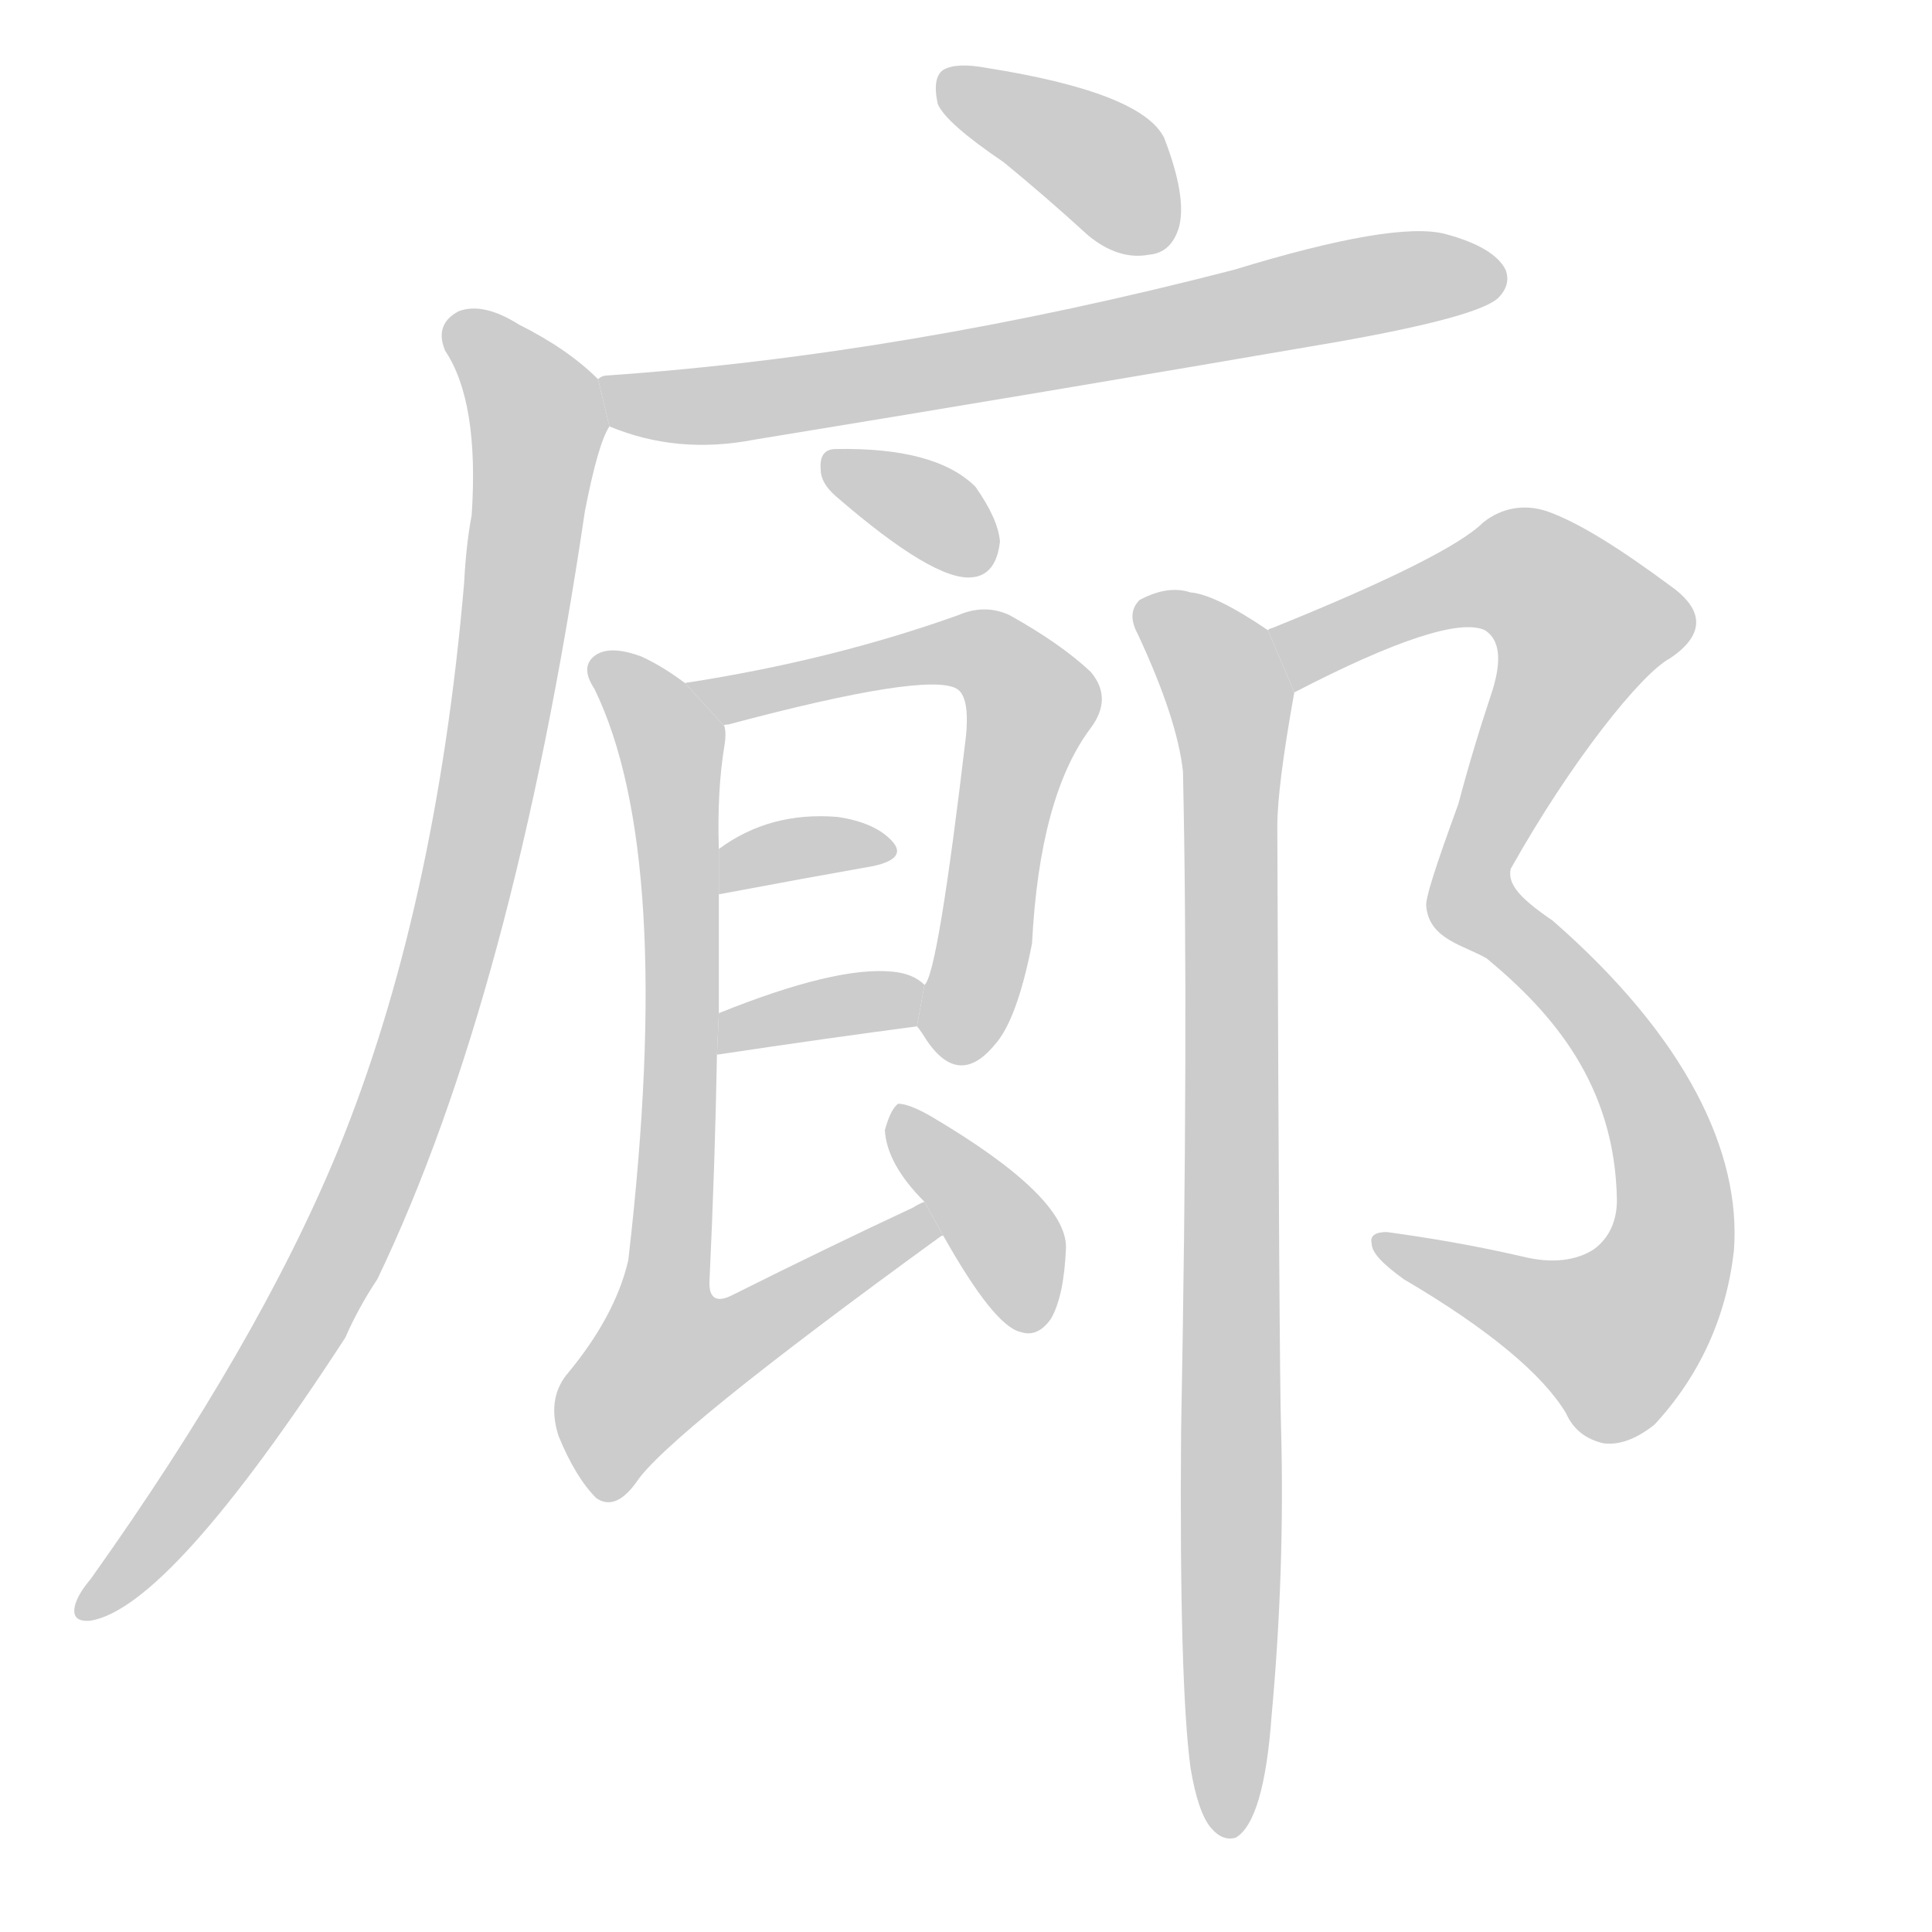 <!--
AnimCJK 2016-2017 Copyright Francois Mizessyn, http://gooo.free.fr/animCJK/
Derived from:
    MakeMeAHanzi project - https://github.com/skishore/makemeahanzi
    Arphic PL KaitiM GB - https://apps.ubuntu.com/cat/applications/precise/fonts-arphic-gkai00mp/
    Arphic PL UKai - https://apps.ubuntu.com/cat/applications/fonts-arphic-ukai/
You can redistribute and/or modify this file under the terms of the Arphic Public License
as published by Arphic Technology Co., Ltd.
You should have received a copy of this license (the directory "APL") along with this file;
if not, see http://ftp.gnu.org/non-gnu/chinese-fonts-truetype/LICENSE.
-->
<svg id="z24266" class="acjk" version="1.1" viewBox="0 0 1024 1024" xmlns="http://www.w3.org/2000/svg" xmlns:xlink="http://www.w3.org/1999/xlink">
<style>
<![CDATA[
	@keyframes z24266k {
		from {
			stroke:#c00;
			stroke-dashoffset:3000;
		}
		75% {
			stroke:#c00;
			stroke-dashoffset:0;
		}
		to {
			stroke:#000;
		}
	}
	#z24266 path[clip-path] {
		animation:z24266k 1s linear both;
		stroke-dasharray:3000;
		stroke-width:128;
		stroke-linecap:round;
		fill:none;
	}
	#z24266 path[clip-path="url(#z24266c1)"] {animation-delay:1s;}
	#z24266 path[clip-path="url(#z24266c2)"] {animation-delay:2s;}
	#z24266 path[clip-path="url(#z24266c3)"] {animation-delay:3s;}
	#z24266 path[clip-path="url(#z24266c4)"] {animation-delay:4s;}
	#z24266 path[clip-path="url(#z24266c5)"] {animation-delay:5s;}
	#z24266 path[clip-path="url(#z24266c6)"] {animation-delay:6s;}
	#z24266 path[clip-path="url(#z24266c7)"] {animation-delay:7s;}
	#z24266 path[clip-path="url(#z24266c8)"] {animation-delay:8s;}
	#z24266 path[clip-path="url(#z24266c9)"] {animation-delay:9s;}
	#z24266 path[clip-path="url(#z24266c10)"] {animation-delay:10s;}
	#z24266 path[clip-path="url(#z24266c11)"] {animation-delay:11s;}
	#z24266 path[clip-path="url(#z24266c12)"] {animation-delay:12s;}
	#z24266 path {fill:#ccc;}
]]>
</style>
<g transform="scale(1,-1) translate(0,-900)">
	<path id="z24266d1" d="M532 814Q554 796 577 775Q593 762 609 765Q621 766 625 780Q629 796 617 827Q605 851 523 864Q507 867 500 863Q494 859 497 845Q501 835 532 814Z"/>
	<path id="z24266d2" d="M323 674Q359 659 400 667Q553 692 710 719Q783 732 794 742Q801 749 798 757Q792 769 766 776Q739 783 654 757Q480 712 322 701Q319 701 317 699L323 674Z"/>
	<path id="z24266d3" d="M317 699Q301 715 275 728Q256 740 243 735Q230 728 236 714Q254 687 250 627Q247 611 246 591Q231 417 179 290Q137 188 48 63Q42 56 40 50Q37 40 48 41Q90 48 183 191Q190 207 200 222Q272 372 310 629Q317 665 323 674L317 699Z"/>
	<path id="z24266d4" d="M443 637Q495 592 515 594Q528 595 530 613Q529 625 517 642Q496 663 443 662Q434 662 435 651Q435 644 443 637Z"/>
	<path id="z24266d5" d="M486 356Q487 355 489 352Q507 322 527 346Q539 359 547 400Q551 478 578 514Q590 530 578 544Q562 559 535 574Q522 580 508 574Q441 550 363 538L384 515Q383 516 386 516Q491 544 507 535Q514 531 512 510Q497 383 490 378L486 356Z"/>
	<path id="z24266d6" d="M381 426Q429 435 463 441Q481 445 473 454Q464 464 444 467Q408 470 381 450L381 426Z"/>
	<path id="z24266d7" d="M380 341Q440 350 486 356L490 378Q484 384 473 385Q443 388 381 363L380 341Z"/>
	<path id="z24266d8" d="M490 263Q487 262 484 260Q439 239 389 214Q376 207 376 220Q379 284 380 341L381 363Q381 397 381 426L381 450Q380 481 384 505Q385 511 384 515L363 538Q351 547 340 552Q324 558 316 553Q307 547 315 535Q358 447 333 232Q326 202 300 171Q290 158 296 139Q305 117 316 106Q326 99 337 114Q353 139 499 245L500 245L490 263Z"/>
	<path id="z24266d9" d="M500 245Q527 197 541 194Q550 191 557 201Q564 213 565 239Q565 266 494 308Q482 315 476 315Q472 312 469 301Q470 283 490 263L500 245Z"/>
	<path id="z24266d10" d="M686 533C740 561 774 572 787 566C795 561 796 550 791 534C784 513 778 493 773 474C761 441 755 423 756 419L801 440C833 497 870 543 885 551C903 563 904 576 886 589C859 609 837 623 820 629C808 633 796 631 786 623C774 611 736 592 674 567C673 567 672 566 672 566Z"/>
	<path id="z24266d11" d="M756 419C758 402 776 399 788 392C823 363 856 325 857 264C857 253 853 244 845 238C836 232 823 230 807 234C781 240 757 244 735 247C729 247 726 245 727 241C727 236 733 230 744 222C790 195 818 171 830 151C834 142 841 137 850 135C858 134 867 137 877 145C901 171 915 202 919 237C923 289 894 350 823 412C804 425 797 433 802 443Z"/>
	<path id="z24266d12" d="M631 -37Q635 -61 642 -69Q648 -76 655 -74Q670 -65 674 -9Q681 67 679 143Q678 171 677 462Q677 483 686 533L672 566Q644 585 631 586Q619 590 604 582Q597 575 603 564Q624 519 627 491Q630 355 626 141Q625 8 631 -37Z"/>
	<defs>
		<clipPath id="z24266c1"><use xlink:href="#z24266d1"/></clipPath>
		<clipPath id="z24266c2"><use xlink:href="#z24266d2"/></clipPath>
		<clipPath id="z24266c3"><use xlink:href="#z24266d3"/></clipPath>
		<clipPath id="z24266c4"><use xlink:href="#z24266d4"/></clipPath>
		<clipPath id="z24266c5"><use xlink:href="#z24266d5"/></clipPath>
		<clipPath id="z24266c6"><use xlink:href="#z24266d6"/></clipPath>
		<clipPath id="z24266c7"><use xlink:href="#z24266d7"/></clipPath>
		<clipPath id="z24266c8"><use xlink:href="#z24266d8"/></clipPath>
		<clipPath id="z24266c9"><use xlink:href="#z24266d9"/></clipPath>
		<clipPath id="z24266c10"><use xlink:href="#z24266d10"/></clipPath>
		<clipPath id="z24266c11"><use xlink:href="#z24266d11"/></clipPath>
		<clipPath id="z24266c12"><use xlink:href="#z24266d12"/></clipPath>
	</defs>
	<path pathLength="2999" clip-path="url(#z24266c1)" d="M505 854L619 775"/>
	<path pathLength="2999" clip-path="url(#z24266c2)" d="M325 696L410 689L793 754"/>
	<path pathLength="2999" clip-path="url(#z24266c3)" d="M240 728L286 672L237 390L164 205L45 49"/>
	<path pathLength="2999" clip-path="url(#z24266c4)" d="M440 654L523 604"/>
	<path pathLength="2999" clip-path="url(#z24266c5)" d="M371 537L501 555L543 537L508 340"/>
	<path pathLength="2999" clip-path="url(#z24266c6)" d="M388 435L469 450"/>
	<path pathLength="2999" clip-path="url(#z24266c7)" d="M390 350L485 367"/>
	<path pathLength="2999" clip-path="url(#z24266c8)" d="M318 548L357 499L338 166L491 255"/>
	<path pathLength="2999" clip-path="url(#z24266c9)" d="M479 306L553 202"/>
	<path pathLength="2999" clip-path="url(#z24266c10)" d="M678 566L799 597L839 571L762 427"/>
	<path pathLength="2999" clip-path="url(#z24266c11)" d="M763 416L793 416L848 358L887 245L840 184L732 240"/>
	<path pathLength="2999" clip-path="url(#z24266c12)" d="M606 578L653 523L644 -68"/>
</g>
</svg>